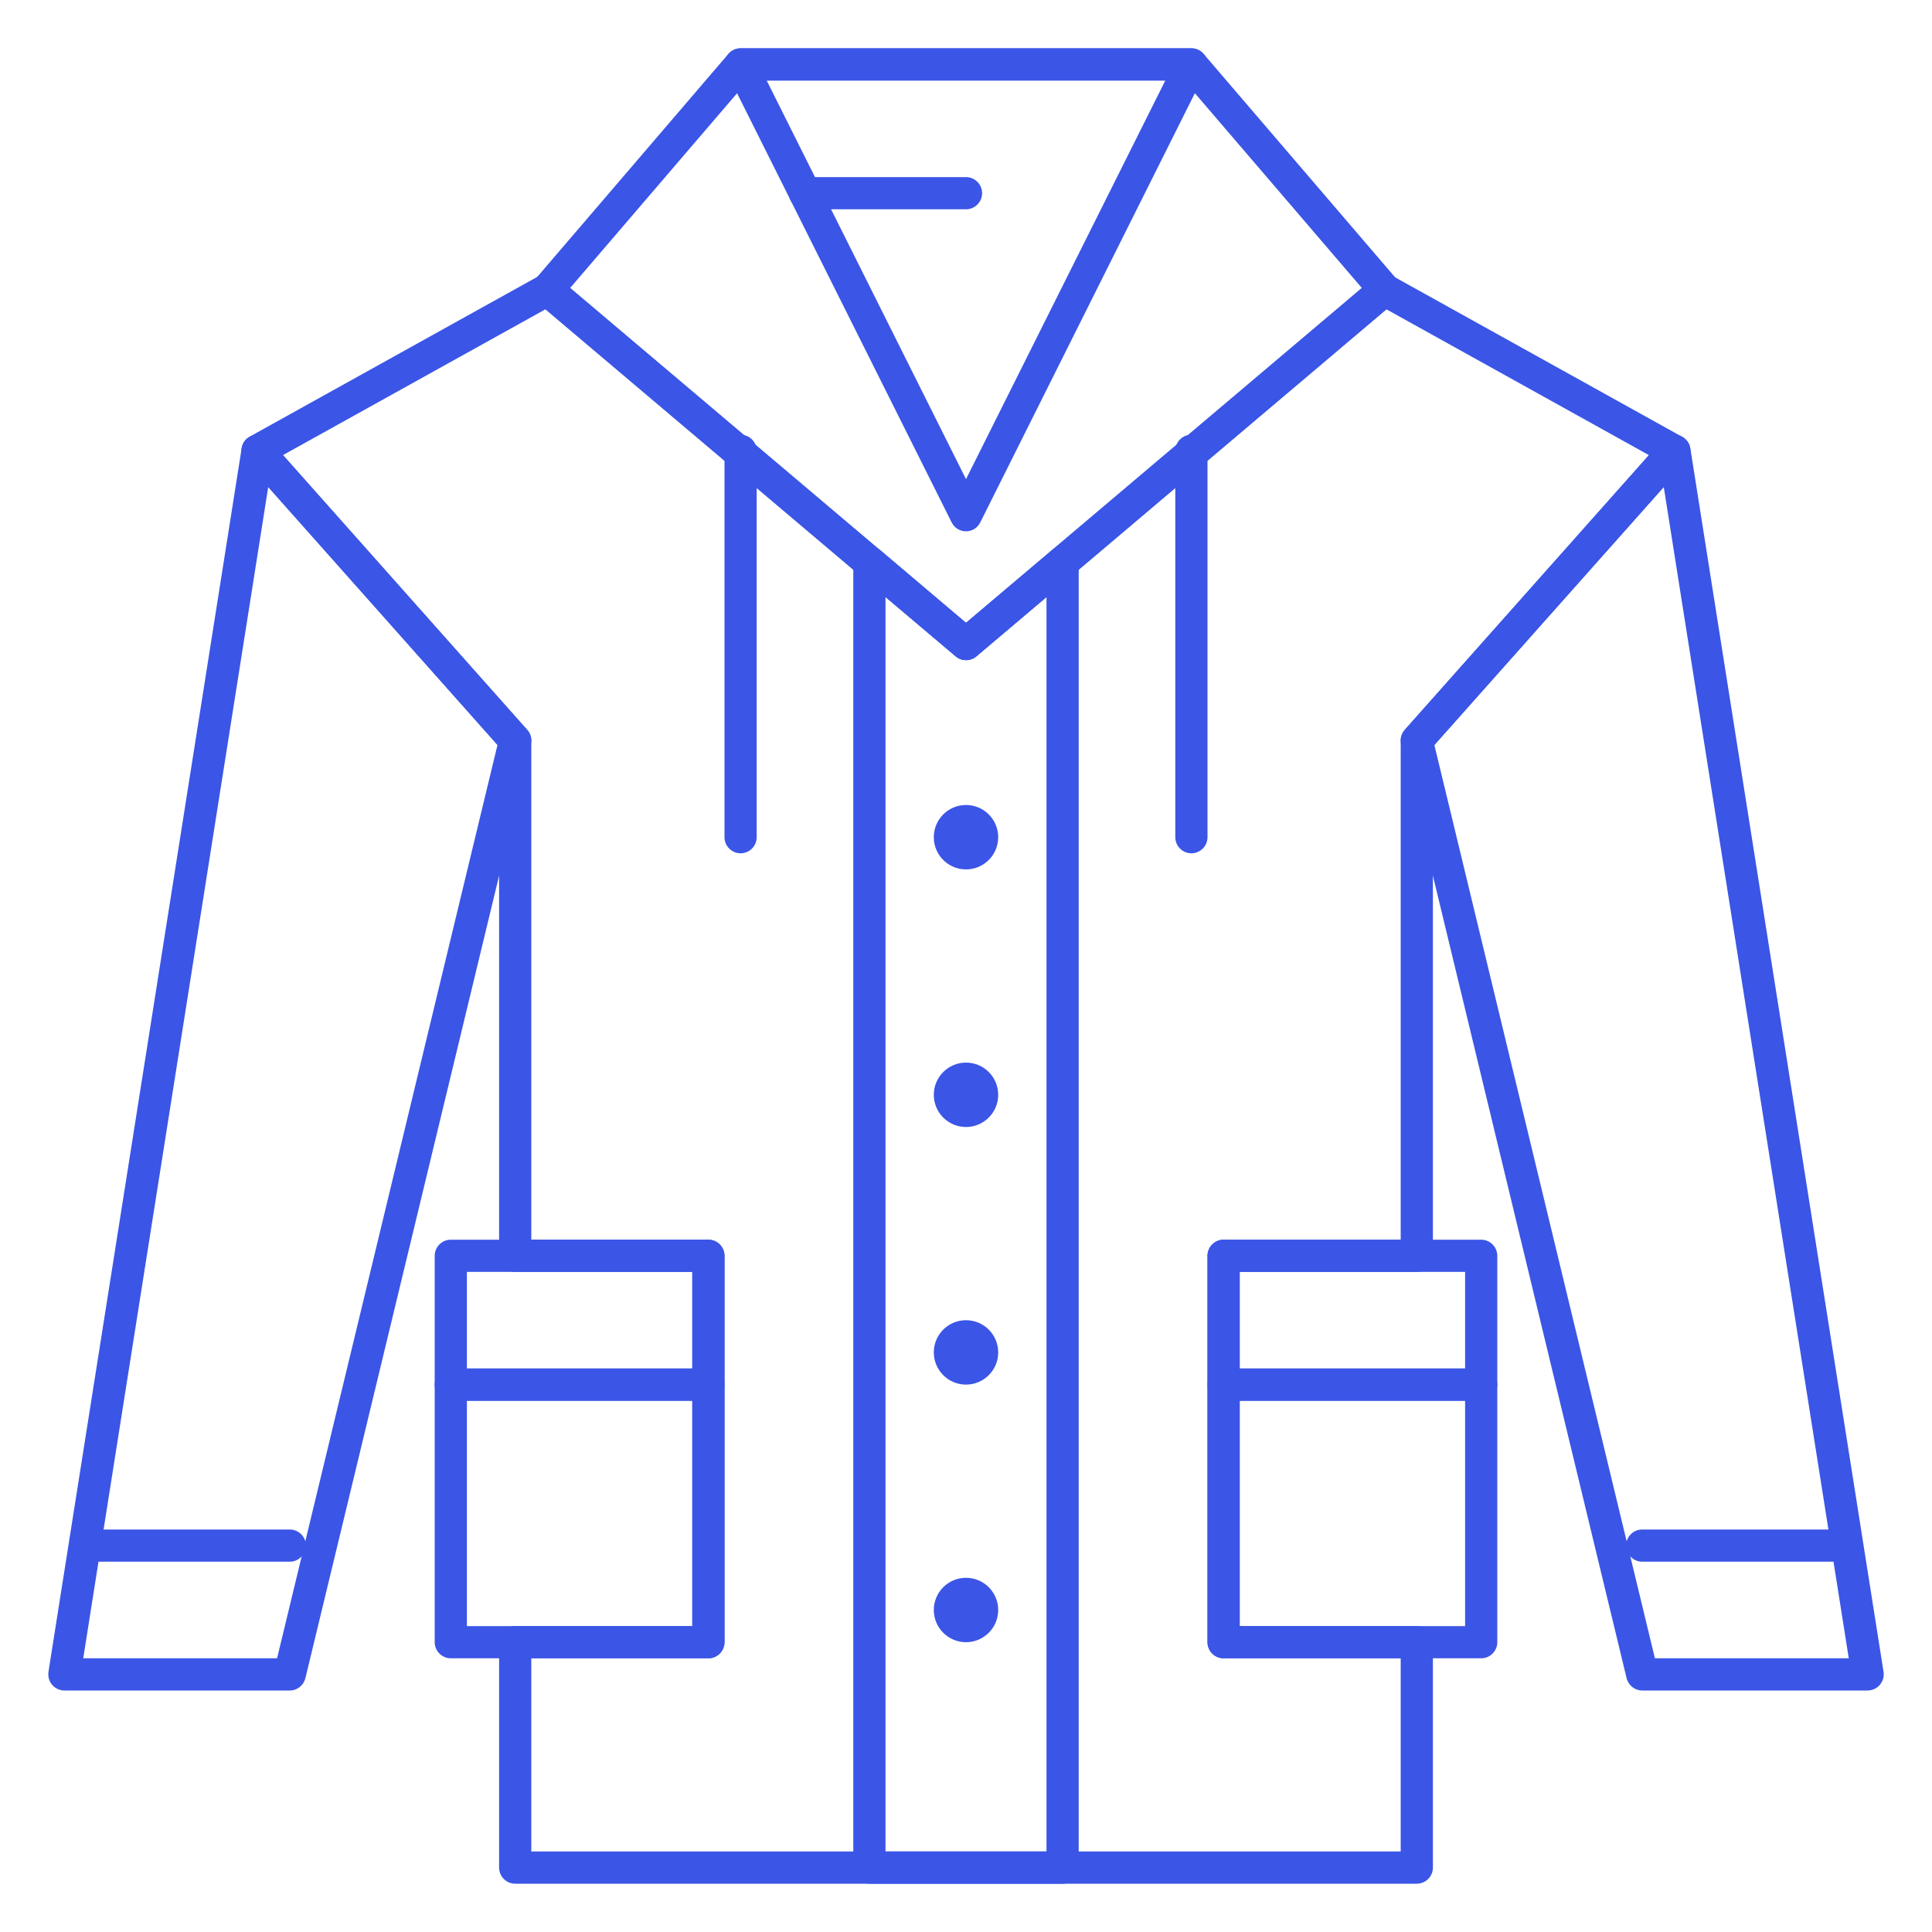 <?xml version="1.0" encoding="utf-8"?>
<!-- Generator: Adobe Illustrator 26.4.1, SVG Export Plug-In . SVG Version: 6.00 Build 0)  -->
<svg version="1.1" id="레이어_1" xmlns="http://www.w3.org/2000/svg" xmlns:xlink="http://www.w3.org/1999/xlink" x="0px"
	 y="0px" viewBox="0 0 120 120" style="enable-background:new 0 0 120 120;" xml:space="preserve">
<style type="text/css">
	.st0{fill:#3B55E6;}
</style>
<g>
	<g>
		<g>
			<g>
				<path class="st0" d="M116,105h-14c-0.46,0-0.86-0.32-0.97-0.77l-14-58c-0.08-0.32,0.01-0.65,0.22-0.9l16-18
					c0.26-0.29,0.66-0.4,1.03-0.29c0.37,0.11,0.65,0.42,0.71,0.8l12,76c0.05,0.29-0.04,0.58-0.23,0.81
					C116.57,104.87,116.29,105,116,105z M102.79,103h12.04l-11.49-72.75L89.09,46.27L102.79,103z"/>
			</g>
		</g>
	</g>
	<g>
		<g>
			<path class="st0" d="M66,117H54c-0.55,0-1-0.45-1-1V34.92c0-0.39,0.23-0.74,0.58-0.91c0.36-0.16,0.77-0.11,1.07,0.14L60,38.69
				l5.35-4.53c0.3-0.25,0.71-0.31,1.07-0.14c0.35,0.16,0.58,0.52,0.58,0.91V116C67,116.55,66.55,117,66,117z M55,115h10V37.08
				l-4.35,3.68c-0.37,0.32-0.92,0.32-1.29,0L55,37.08V115z"/>
		</g>
	</g>
	<g>
		<g>
			<path class="st0" d="M60,41c-0.23,0-0.46-0.08-0.65-0.24l-26-22c-0.2-0.17-0.33-0.42-0.35-0.68c-0.02-0.27,0.06-0.53,0.24-0.73
				l12-14C45.43,3.13,45.71,3,46,3h28c0.29,0,0.57,0.13,0.76,0.35l12,14c0.17,0.2,0.26,0.47,0.24,0.73
				c-0.02,0.27-0.15,0.51-0.35,0.68l-26,22C60.46,40.92,60.23,41,60,41z M35.41,17.89L60,38.69l24.59-20.8L73.54,5H46.46
				L35.41,17.89z"/>
		</g>
	</g>
	<g>
		<g>
			<path class="st0" d="M60,33c-0.38,0-0.72-0.21-0.89-0.55l-14-28c-0.16-0.31-0.14-0.68,0.04-0.97C45.33,3.18,45.65,3,46,3h28
				c0.35,0,0.67,0.18,0.85,0.47c0.18,0.29,0.2,0.66,0.04,0.97l-14,28C60.72,32.79,60.38,33,60,33z M47.62,5L60,29.76L72.38,5H47.62z
				"/>
		</g>
	</g>
	<g>
		<g>
			<g>
				<path class="st0" d="M18,105H4c-0.29,0-0.57-0.13-0.76-0.35c-0.19-0.22-0.27-0.52-0.23-0.81l12-76c0.06-0.38,0.34-0.7,0.71-0.8
					c0.37-0.11,0.77,0.01,1.03,0.29l16,18c0.22,0.25,0.3,0.58,0.22,0.9l-14,58C18.86,104.68,18.46,105,18,105z M5.17,103h12.04
					l13.69-56.73L16.66,30.25L5.17,103z"/>
			</g>
		</g>
	</g>
	<g>
		<g>
			<circle class="st0" cx="60" cy="52" r="2"/>
		</g>
	</g>
	<g>
		<g>
			<circle class="st0" cx="60" cy="100" r="2"/>
		</g>
	</g>
	<g>
		<g>
			<circle class="st0" cx="60" cy="84" r="2"/>
		</g>
	</g>
	<g>
		<g>
			<circle class="st0" cx="60" cy="68" r="2"/>
		</g>
	</g>
	<g>
		<g>
			<path class="st0" d="M92,103H76c-0.55,0-1-0.45-1-1V86c0-0.55,0.45-1,1-1h16c0.55,0,1,0.45,1,1v16C93,102.55,92.55,103,92,103z
				 M77,101h14V87H77V101z"/>
		</g>
	</g>
	<g>
		<g>
			<path class="st0" d="M92,87H76c-0.55,0-1-0.45-1-1v-8c0-0.55,0.45-1,1-1h16c0.55,0,1,0.45,1,1v8C93,86.55,92.55,87,92,87z M77,85
				h14v-6H77V85z"/>
		</g>
	</g>
	<g>
		<g>
			<path class="st0" d="M74,53c-0.55,0-1-0.45-1-1V28c0-0.55,0.45-1,1-1s1,0.45,1,1v24C75,52.55,74.55,53,74,53z"/>
		</g>
	</g>
	<g>
		<g>
			<path class="st0" d="M46,53c-0.55,0-1-0.45-1-1V28c0-0.55,0.45-1,1-1s1,0.45,1,1v24C47,52.55,46.55,53,46,53z"/>
		</g>
	</g>
	<g>
		<g>
			<path class="st0" d="M60,13H50c-0.55,0-1-0.45-1-1c0-0.55,0.45-1,1-1h10c0.55,0,1,0.45,1,1C61,12.55,60.55,13,60,13z"/>
		</g>
	</g>
	<g>
		<g>
			<path class="st0" d="M114,97h-12c-0.55,0-1-0.45-1-1c0-0.55,0.45-1,1-1h12c0.55,0,1,0.45,1,1C115,96.55,114.55,97,114,97z"/>
		</g>
	</g>
	<g>
		<g>
			<path class="st0" d="M18,97H6c-0.55,0-1-0.45-1-1c0-0.55,0.45-1,1-1h12c0.55,0,1,0.45,1,1C19,96.55,18.55,97,18,97z"/>
		</g>
	</g>
	<g>
		<g>
			<path class="st0" d="M88,117H32c-0.55,0-1-0.45-1-1v-14c0-0.55,0.45-1,1-1h11V79H32c-0.55,0-1-0.45-1-1V46.38L15.25,28.66
				c-0.2-0.23-0.29-0.53-0.24-0.83c0.05-0.3,0.23-0.56,0.5-0.71l18-10c0.36-0.2,0.81-0.16,1.13,0.11L60,38.69l25.35-21.45
				c0.32-0.27,0.77-0.31,1.13-0.11l18,10c0.27,0.15,0.45,0.41,0.5,0.71c0.05,0.3-0.04,0.61-0.24,0.83L89,46.38V78c0,0.55-0.45,1-1,1
				H77v22h11c0.55,0,1,0.45,1,1v14C89,116.55,88.55,117,88,117z M33,115h54v-12H76c-0.55,0-1-0.45-1-1V78c0-0.55,0.45-1,1-1h11V46
				c0-0.25,0.09-0.48,0.25-0.66l15.17-17.07l-16.31-9.06L60.65,40.76c-0.37,0.32-0.92,0.32-1.29,0L33.88,19.21l-16.31,9.06
				l15.17,17.07C32.91,45.52,33,45.75,33,46v31h11c0.55,0,1,0.45,1,1v24c0,0.55-0.45,1-1,1H33V115z"/>
		</g>
	</g>
	<g>
		<g>
			<path class="st0" d="M44,103H28c-0.55,0-1-0.45-1-1V86c0-0.55,0.45-1,1-1h16c0.55,0,1,0.45,1,1v16C45,102.55,44.55,103,44,103z
				 M29,101h14V87H29V101z"/>
		</g>
	</g>
	<g>
		<g>
			<path class="st0" d="M44,87H28c-0.55,0-1-0.45-1-1v-8c0-0.55,0.45-1,1-1h16c0.55,0,1,0.45,1,1v8C45,86.55,44.55,87,44,87z M29,85
				h14v-6H29V85z"/>
		</g>
	</g>
</g>
</svg>
